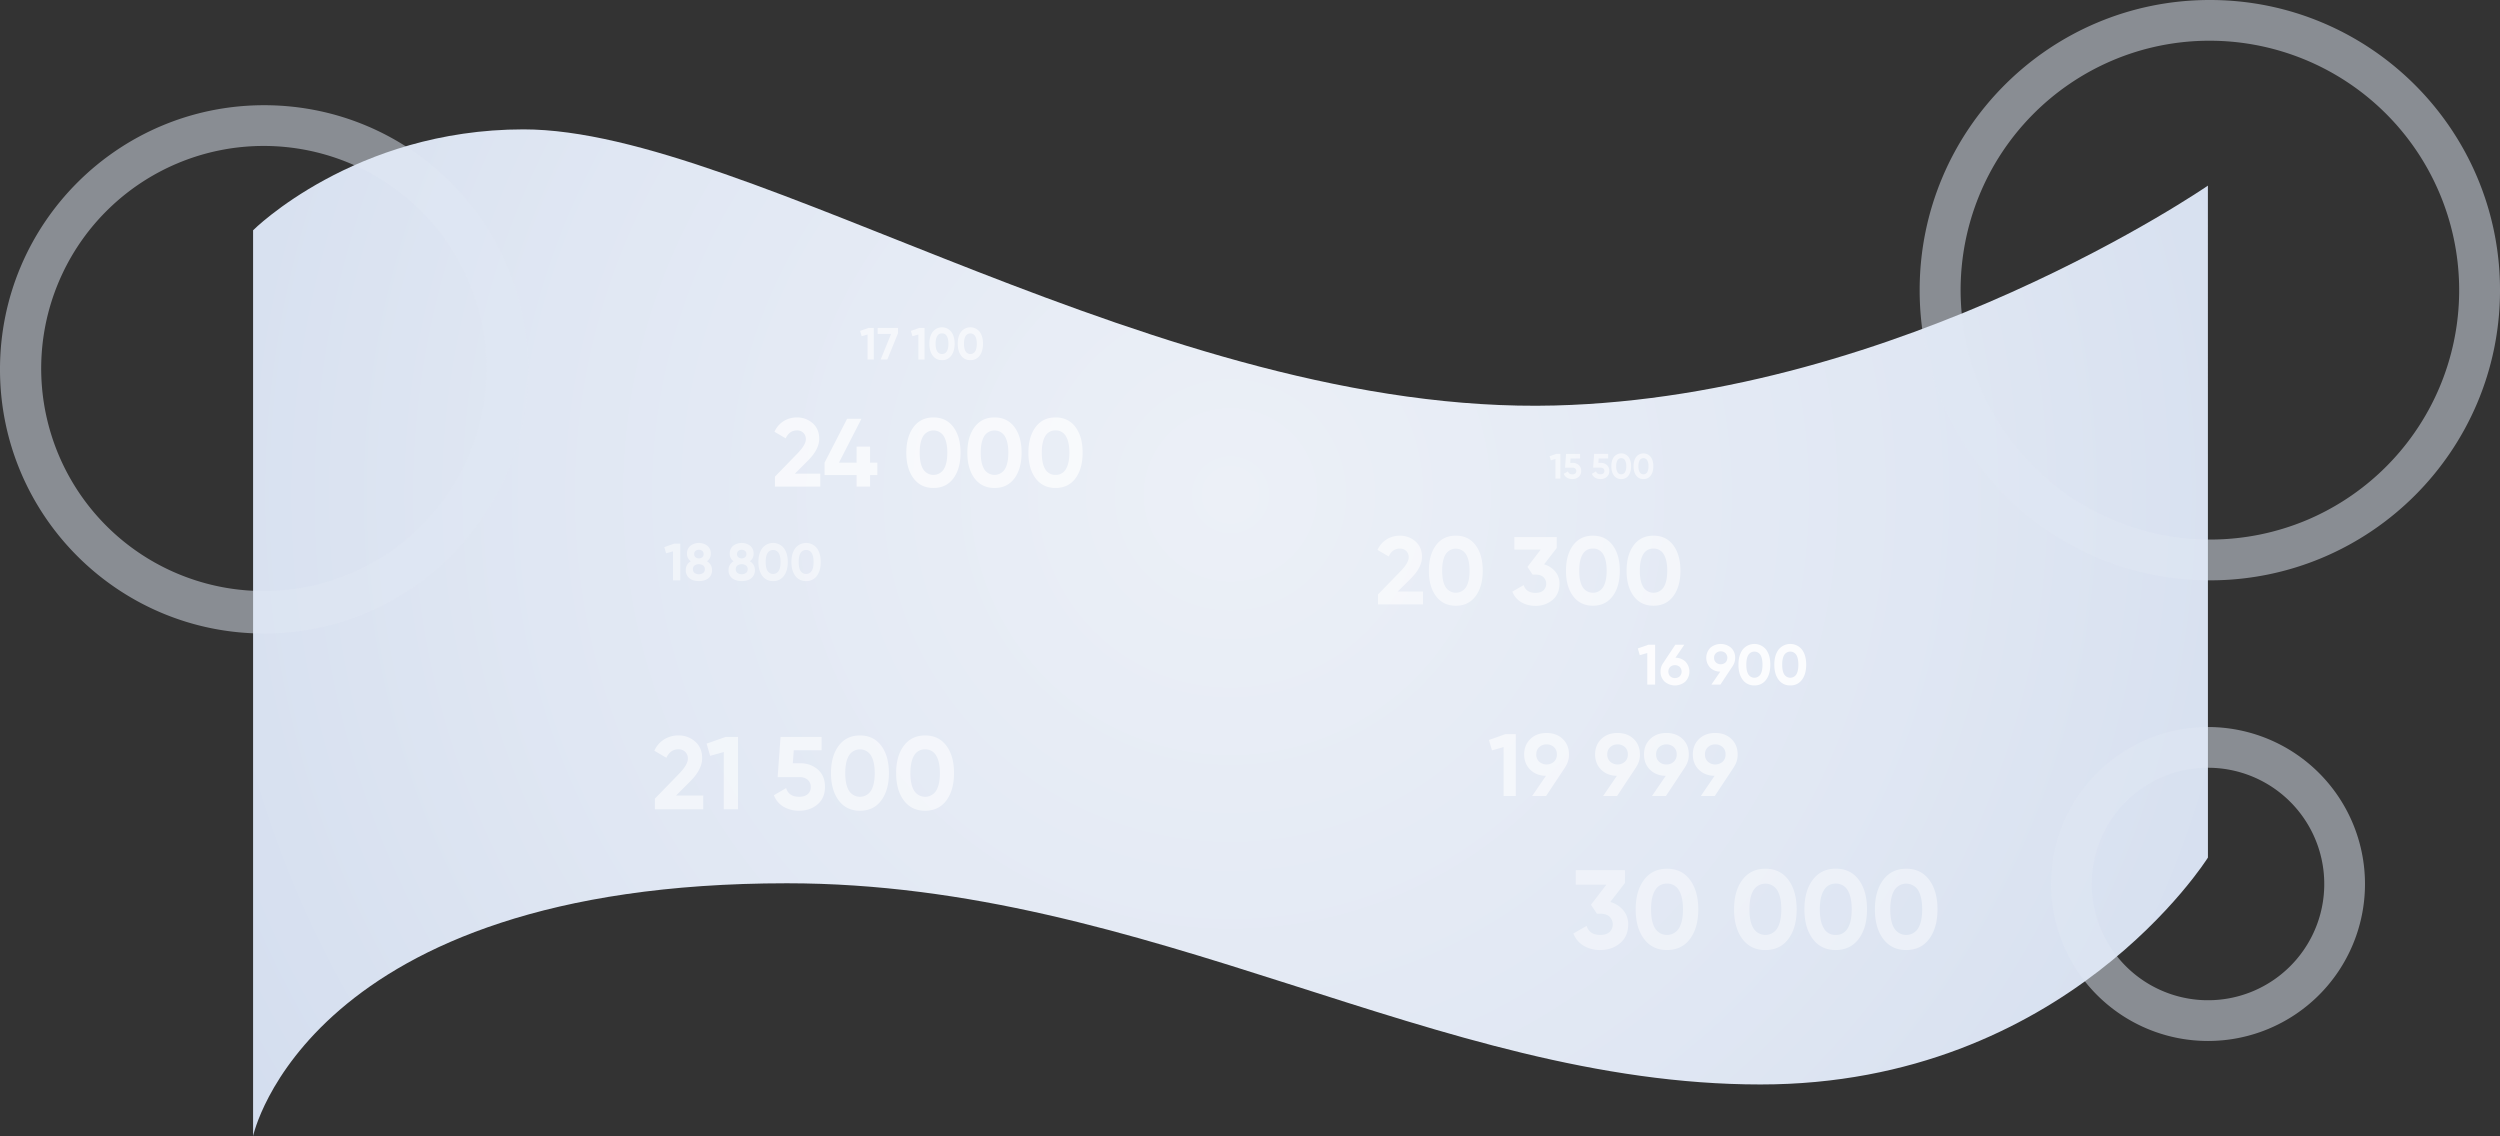 <svg xmlns="http://www.w3.org/2000/svg" xmlns:xlink="http://www.w3.org/1999/xlink" viewBox="0 0 2455.43 1115.83"><rect x="0" y="0" width="2455.43" height="1115.83" fill="#333333" stroke="none"/><defs><style>.cls-1{fill:url(#radial-gradient);}.cls-2{opacity:0.5;}.cls-3{fill:#e0e7f3;}.cls-4{opacity:0.58;}.cls-5{fill:#fff;}.cls-6{opacity:0.69;}.cls-7{opacity:0.43;}.cls-8{opacity:0.57;}.cls-9{opacity:0.87;}.cls-10{opacity:0.6;}.cls-11{opacity:0.49;}</style><radialGradient id="radial-gradient" cx="1208.57" cy="486.01" r="1311.1" gradientUnits="userSpaceOnUse"><stop offset="0" stop-color="#ecf0f7"/><stop offset="0.52" stop-color="#e0e7f3"/><stop offset="1" stop-color="#cfdaed"/></radialGradient></defs><title>price__bg</title><g id="Layer_2" data-name="Layer 2"><g id="_6" data-name="6"><path class="cls-1" d="M2168.57,842.29s-139.45,222.84-439.43,222.84c-318.57,0-599.12-197.6-956.28-197.6-471.57,0-524.29,248.3-524.29,248.3V226.17s99.14-99.1,265.63-99.1c221.69,0,627,281.2,1013,271.2,341.07-8.83,641.33-215.95,641.33-215.95Z"/><g class="cls-2"><path class="cls-3" d="M259.44,143.34A218.58,218.58,0,1,1,174,160.56a218.1,218.1,0,0,1,85.4-17.22m0-40C116.16,103.34,0,219.49,0,362.78S116.16,622.22,259.44,622.22,518.88,506.06,518.88,362.78,402.73,103.34,259.44,103.34Z"/></g><g class="cls-2"><path class="cls-3" d="M2168.66,754.07a114.17,114.17,0,1,1-80.73,33.44,113.42,113.42,0,0,1,80.73-33.44m0-40a154.17,154.17,0,1,0,154.16,154.17,154.16,154.16,0,0,0-154.16-154.17Z"/></g><g class="cls-2"><path class="cls-3" d="M2170.43,40a245.07,245.07,0,0,1,95.35,470.76,245.07,245.07,0,0,1-190.7-451.52A243.34,243.34,0,0,1,2170.43,40m0-40c-157.4,0-285,127.6-285,285s127.6,285,285,285,285-127.6,285-285-127.6-285-285-285Z"/></g></g><g id="_5" data-name="5"><g class="cls-4"><path class="cls-5" d="M1353.4,593.6v-9.73L1376,560.62q7.56-7.93,7.56-13.22a8.33,8.33,0,0,0-2.41-6.24,8.48,8.48,0,0,0-6.19-2.36q-7.45,0-11,7.75l-11-6.43a23.09,23.09,0,0,1,9-10.39,24.12,24.12,0,0,1,12.85-3.59,22.6,22.6,0,0,1,15.4,5.62q6.42,5.63,6.42,15.16,0,10.3-10.87,21.17L1372.77,581h24.85V593.6Z"/><path class="cls-5" d="M1429.84,594.92q-12.37,0-19.42-9.4t-7-25q0-15.59,7-25t19.42-9.4q12.47,0,19.46,9.4t7,25q0,15.59-7,25T1429.84,594.92Zm-10-18.28a11.85,11.85,0,0,0,20.08,0q3.45-5.58,3.45-16.06t-3.45-16.16a11.83,11.83,0,0,0-20.08,0q-3.4,5.58-3.4,16.16T1419.82,576.64Z"/><path class="cls-5" d="M1516.57,554.29a22.2,22.2,0,0,1,10.91,7,17.87,17.87,0,0,1,4.21,12q0,10.2-6.85,16a25.19,25.19,0,0,1-16.77,5.76,27.08,27.08,0,0,1-13.85-3.54,20.38,20.38,0,0,1-8.83-10.44l11.15-6.43q2.46,7.65,11.53,7.66c3.33,0,5.93-.81,7.79-2.41a9.07,9.07,0,0,0,0-13.09q-2.79-2.46-7.79-2.46h-2.84l-5-7.55,13-17h-25.88V527.46H1529v10.77Z"/><path class="cls-5" d="M1564.47,594.92q-12.37,0-19.41-9.4t-7-25q0-15.59,7-25t19.41-9.4q12.48,0,19.46,9.4t7,25q0,15.59-7,25T1564.47,594.92Zm-10-18.28a11.84,11.84,0,0,0,20.07,0Q1578,571,1578,560.53t-3.45-16.16a11.13,11.13,0,0,0-10.06-5.57,11,11,0,0,0-10,5.57q-3.4,5.58-3.4,16.16T1554.46,576.64Z"/><path class="cls-5" d="M1624,594.92q-12.37,0-19.41-9.4t-7-25q0-15.59,7-25t19.41-9.4q12.48,0,19.47,9.4t7,25q0,15.59-7,25T1624,594.92Zm-10-18.28a11.85,11.85,0,0,0,20.08,0q3.43-5.58,3.45-16.06t-3.45-16.16A11.14,11.14,0,0,0,1624,538.8a11,11,0,0,0-10,5.57q-3.4,5.58-3.4,16.16T1614,576.64Z"/></g><g class="cls-6"><path class="cls-5" d="M761.12,477.94v-9.81l22.75-23.41q7.61-8,7.61-13.32a8.4,8.4,0,0,0-2.43-6.28,8.49,8.49,0,0,0-6.23-2.38q-7.52,0-11.13,7.8l-11-6.47a23.3,23.3,0,0,1,9-10.47A24.29,24.29,0,0,1,782.63,410a22.77,22.77,0,0,1,15.51,5.66q6.48,5.67,6.47,15.27,0,10.38-10.94,21.32l-13,13h25v12.66Z"/><path class="cls-5" d="M861.71,454.43v12.18h-7.14v11.33H841.35V466.61h-31.5V454.43L832,411.32H846.1L824,454.43h17.32v-15.8h13.22v15.8Z"/><path class="cls-5" d="M916.81,479.27q-12.46,0-19.56-9.47t-7.09-25.17q0-15.7,7.09-25.17T916.81,410q12.56,0,19.6,9.47t7,25.17q0,15.71-7,25.17T916.81,479.27Zm-10.09-18.42a11.94,11.94,0,0,0,20.22,0q3.48-5.62,3.48-16.18t-3.48-16.28a11.91,11.91,0,0,0-20.22,0q-3.42,5.63-3.42,16.28T906.72,460.85Z"/><path class="cls-5" d="M976.76,479.27q-12.46,0-19.56-9.47t-7.09-25.17q0-15.7,7.09-25.17T976.76,410q12.56,0,19.6,9.47t7,25.17q0,15.71-7,25.17T976.76,479.27Zm-10.09-18.42a11.95,11.95,0,0,0,20.23,0q3.47-5.62,3.47-16.18t-3.47-16.28a11.92,11.92,0,0,0-20.23,0q-3.42,5.63-3.42,16.28T966.67,460.85Z"/><path class="cls-5" d="M1036.71,479.27q-12.46,0-19.55-9.47t-7.09-25.17q0-15.7,7.09-25.17t19.55-9.47q12.57,0,19.61,9.47t7,25.17q0,15.71-7,25.17T1036.71,479.27Zm-10.08-18.42a11.11,11.11,0,0,0,10.08,5.57,11.22,11.22,0,0,0,10.14-5.61q3.47-5.62,3.47-16.18t-3.47-16.28a11.22,11.22,0,0,0-10.14-5.61,11.08,11.08,0,0,0-10.08,5.61q-3.44,5.63-3.43,16.28T1026.63,460.85Z"/></g></g><g id="_1" data-name="1"><g class="cls-7"><path class="cls-5" d="M1581.6,885.89a25.76,25.76,0,0,1,12.68,8.07,20.75,20.75,0,0,1,4.89,13.89q0,11.85-8,18.55t-19.49,6.7a31.34,31.34,0,0,1-16.08-4.12,23.66,23.66,0,0,1-10.27-12.13l13-7.47q2.85,8.89,13.39,8.9c3.88,0,6.9-.94,9.06-2.8a10.55,10.55,0,0,0,0-15.21q-3.24-2.85-9.06-2.85h-3.29l-5.82-8.79,15.15-19.76h-30.08V854.71H1596v12.52Z"/><path class="cls-5" d="M1637.26,933.1q-14.37,0-22.56-10.93t-8.18-29q0-18.12,8.18-29t22.56-10.93q14.51,0,22.62,10.93t8.13,29q0,18.11-8.13,29T1637.26,933.1Zm-11.63-21.25a13.77,13.77,0,0,0,23.33-.05q4-6.48,4-18.66t-4-18.78a12.93,12.93,0,0,0-11.7-6.48,12.79,12.79,0,0,0-11.63,6.48q-4,6.48-4,18.78T1625.63,911.85Z"/><path class="cls-5" d="M1733.88,933.1q-14.39,0-22.56-10.93t-8.18-29q0-18.12,8.18-29t22.56-10.93q14.49,0,22.61,10.93t8.13,29q0,18.11-8.13,29T1733.88,933.1Zm-11.64-21.25a13.77,13.77,0,0,0,23.33-.05q4-6.48,4-18.66t-4-18.78a13.74,13.74,0,0,0-23.33,0q-4,6.48-4,18.78T1722.24,911.85Z"/><path class="cls-5" d="M1803,933.1q-14.38,0-22.56-10.93t-8.18-29q0-18.12,8.18-29T1803,853.17q14.51,0,22.62,10.93t8.12,29q0,18.11-8.12,29T1803,933.1Zm-11.63-21.25a12.8,12.8,0,0,0,11.63,6.43,12.94,12.94,0,0,0,11.7-6.48q4-6.48,4-18.66t-4-18.78a12.94,12.94,0,0,0-11.7-6.48,12.79,12.79,0,0,0-11.63,6.48q-4,6.48-4,18.78T1791.41,911.85Z"/><path class="cls-5" d="M1872.21,933.1q-14.39,0-22.56-10.93t-8.18-29q0-18.12,8.18-29t22.56-10.93q14.49,0,22.62,10.93t8.12,29q0,18.11-8.12,29T1872.21,933.1Zm-11.64-21.25a13.77,13.77,0,0,0,23.33-.05q4-6.48,4-18.66t-4-18.78a13.74,13.74,0,0,0-23.33,0q-3.94,6.48-4,18.78T1860.57,911.85Z"/></g><g class="cls-8"><path class="cls-5" d="M643.21,794.86V784.4l24.28-25q8.12-8.53,8.12-14.22a9,9,0,0,0-2.59-6.71,9.09,9.09,0,0,0-6.65-2.53q-8,0-11.88,8.32l-11.78-6.9a24.87,24.87,0,0,1,9.64-11.18,26,26,0,0,1,13.82-3.85,24.27,24.27,0,0,1,16.55,6q6.91,6,6.91,16.3,0,11.07-11.68,22.75L664,781.35h26.72v13.51Z"/><path class="cls-5" d="M712.68,723.77h12.19v71.09h-14V738.6l-13.41,3.75-3.45-12Z"/><path class="cls-5" d="M786,749.67a25.29,25.29,0,0,1,17.27,6.14q7,6.15,7,17.12t-7.37,17.16q-7.35,6.2-18,6.2a29.66,29.66,0,0,1-15.24-3.86,22.13,22.13,0,0,1-9.55-11.38l12-7q2.64,8.54,12.8,8.53,5.39,0,8.38-2.59a8.84,8.84,0,0,0,3-7.05,9,9,0,0,0-2.94-7,11.6,11.6,0,0,0-8-2.64H763.77l2.85-39.51h40.32v13.1H779.62l-.92,12.8Z"/><path class="cls-5" d="M844.62,796.29q-13.3,0-20.87-10.11t-7.57-26.86q0-16.77,7.57-26.87t20.87-10.1q13.39,0,20.92,10.1t7.52,26.87q0,16.75-7.52,26.86T844.62,796.29Zm-10.77-19.66a12.74,12.74,0,0,0,21.58,0q3.71-6,3.71-17.26T855.43,742a12.71,12.71,0,0,0-21.58,0q-3.66,6-3.66,17.37T833.85,776.63Z"/><path class="cls-5" d="M908.6,796.29q-13.3,0-20.87-10.11t-7.57-26.86q0-16.77,7.57-26.87t20.87-10.1q13.41,0,20.93,10.1T937,759.32q0,16.75-7.51,26.86T908.6,796.29Zm-10.76-19.66a12.74,12.74,0,0,0,21.58,0q3.71-6,3.71-17.26T919.42,742a12,12,0,0,0-10.82-6,11.81,11.81,0,0,0-10.76,6q-3.66,6-3.66,17.37T897.84,776.63Z"/></g><g class="cls-8"><path class="cls-5" d="M1528.35,445.8h4.16v24.25h-4.78V450.86l-4.58,1.28-1.17-4.09Z"/><path class="cls-5" d="M1544.7,454.63a8.62,8.62,0,0,1,5.89,2.1,7.36,7.36,0,0,1,2.38,5.84,7.22,7.22,0,0,1-2.51,5.85,9.2,9.2,0,0,1-6.14,2.11,10.17,10.17,0,0,1-5.2-1.31,7.47,7.47,0,0,1-3.25-3.88L1540,463q.9,2.91,4.37,2.91a4.21,4.21,0,0,0,2.85-.89,3.32,3.32,0,0,0,0-4.79,3.94,3.94,0,0,0-2.73-.9h-7.35l1-13.48h13.75v4.47h-9.32l-.31,4.36Z"/><path class="cls-5" d="M1572.34,454.63a8.58,8.58,0,0,1,5.88,2.1,7.34,7.34,0,0,1,2.39,5.84,7.22,7.22,0,0,1-2.51,5.85,9.2,9.2,0,0,1-6.14,2.11,10.17,10.17,0,0,1-5.2-1.31,7.47,7.47,0,0,1-3.25-3.88l4.08-2.39q.9,2.91,4.37,2.91a4.21,4.21,0,0,0,2.85-.89,3.32,3.32,0,0,0,0-4.79,4,4,0,0,0-2.74-.9h-7.34l1-13.48h13.75v4.47h-9.32l-.31,4.36Z"/><path class="cls-5" d="M1592.32,470.53a8.42,8.42,0,0,1-7.12-3.44c-1.72-2.3-2.58-5.36-2.58-9.16s.86-6.87,2.58-9.17a9.11,9.11,0,0,1,14.26,0c1.71,2.3,2.56,5.35,2.56,9.17s-.85,6.86-2.56,9.16A8.41,8.41,0,0,1,1592.32,470.53Zm-3.67-6.7a4.34,4.34,0,0,0,7.36,0,11.27,11.27,0,0,0,1.26-5.88A11.4,11.4,0,0,0,1596,452a4.34,4.34,0,0,0-7.36,0,11.5,11.5,0,0,0-1.25,5.93A11.38,11.38,0,0,0,1588.65,463.83Z"/><path class="cls-5" d="M1614.14,470.53a8.42,8.42,0,0,1-7.12-3.44c-1.72-2.3-2.58-5.36-2.58-9.16s.86-6.87,2.58-9.17a9.11,9.11,0,0,1,14.26,0c1.71,2.3,2.56,5.35,2.56,9.17s-.85,6.86-2.56,9.16A8.41,8.41,0,0,1,1614.14,470.53Zm-3.67-6.7a4.34,4.34,0,0,0,7.36,0,11.27,11.27,0,0,0,1.26-5.88,11.4,11.4,0,0,0-1.26-5.93,4.34,4.34,0,0,0-7.36,0,11.5,11.5,0,0,0-1.25,5.93A11.38,11.38,0,0,0,1610.47,463.83Z"/></g><g class="cls-9"><path class="cls-5" d="M1618.92,633.25h6.71V672.4h-7.72v-31l-7.38,2.07-1.91-6.6Z"/><path class="cls-5" d="M1645.59,646a14,14,0,0,1,9.91,3.94,14.13,14.13,0,0,1-.17,19.46,15.58,15.58,0,0,1-20.45,0,13.08,13.08,0,0,1-3.94-9.84,13.82,13.82,0,0,1,2.29-7.89l12.2-18.4h8.83Zm-5.14,18.23a6.49,6.49,0,0,0,4.64,1.73,6.58,6.58,0,0,0,4.67-1.73,6.6,6.6,0,0,0,0-9.23,7.18,7.18,0,0,0-9.31,0,6.72,6.72,0,0,0,0,9.26Z"/><path class="cls-5" d="M1704.21,646.06a13.62,13.62,0,0,1-2.35,7.94h.06l-12.2,18.4h-8.83l8.72-12.75a13.88,13.88,0,0,1-9.92-3.89,14.14,14.14,0,0,1,.11-19.49,15.73,15.73,0,0,1,20.47,0A13,13,0,0,1,1704.21,646.06Zm-20.69,0a6,6,0,0,0,1.87,4.64,7.1,7.1,0,0,0,9.31,0,6.72,6.72,0,0,0,0-9.26,6.66,6.66,0,0,0-4.69-1.7,6.57,6.57,0,0,0-4.62,1.73A6,6,0,0,0,1683.52,646.06Z"/><path class="cls-5" d="M1723.12,673.19a13.58,13.58,0,0,1-11.5-5.57q-4.17-5.57-4.16-14.79t4.16-14.8a14.69,14.69,0,0,1,23,0q4.14,5.57,4.14,14.8t-4.14,14.79A13.55,13.55,0,0,1,1723.12,673.19Zm-5.93-10.83a7,7,0,0,0,11.88,0q2-3.3,2-9.51t-2-9.57a7,7,0,0,0-11.88,0q-2,3.3-2,9.57T1717.19,662.36Z"/><path class="cls-5" d="M1758.35,673.19a13.57,13.57,0,0,1-11.49-5.57q-4.17-5.57-4.17-14.79t4.17-14.8a14.68,14.68,0,0,1,23,0q4.14,5.57,4.14,14.8t-4.14,14.79A13.55,13.55,0,0,1,1758.35,673.19Zm-5.93-10.83a7,7,0,0,0,11.89,0q2-3.3,2-9.51t-2-9.57a7,7,0,0,0-11.89,0q-2,3.3-2,9.57T1752.42,662.36Z"/></g><g class="cls-10"><path class="cls-5" d="M852.91,322.11h5.31v31h-6.11V328.57l-5.84,1.63-1.5-5.22Z"/><path class="cls-5" d="M862,322.11h20v5.17l-10.49,25.8H865L875.21,328H862Z"/><path class="cls-5" d="M902.77,322.11h5.31v31H902V328.57l-5.84,1.63-1.5-5.22Z"/><path class="cls-5" d="M925.2,353.7a10.7,10.7,0,0,1-9.09-4.41q-3.3-4.4-3.3-11.7c0-4.86,1.1-8.77,3.3-11.7a11.61,11.61,0,0,1,18.2,0c2.18,2.93,3.28,6.84,3.28,11.7s-1.1,8.77-3.28,11.7A10.7,10.7,0,0,1,925.2,353.7Zm-4.69-8.56a5.55,5.55,0,0,0,9.4,0c1.08-1.74,1.62-4.24,1.62-7.52s-.54-5.82-1.62-7.56a5.21,5.21,0,0,0-4.71-2.61,5.15,5.15,0,0,0-4.69,2.61q-1.59,2.61-1.59,7.56C918.92,340.9,919.45,343.41,920.51,345.14Z"/><path class="cls-5" d="M953.07,353.7a10.73,10.73,0,0,1-9.09-4.41q-3.3-4.4-3.3-11.7c0-4.86,1.1-8.77,3.3-11.7a11.62,11.62,0,0,1,18.21,0c2.18,2.93,3.27,6.84,3.27,11.7s-1.09,8.77-3.27,11.7A10.73,10.73,0,0,1,953.07,353.7Zm-4.69-8.56a5.55,5.55,0,0,0,9.4,0c1.08-1.74,1.62-4.24,1.62-7.52s-.54-5.82-1.62-7.56a5.54,5.54,0,0,0-9.4,0q-1.59,2.61-1.59,7.56C946.79,340.9,947.32,343.41,948.38,345.14Z"/></g><g class="cls-11"><path class="cls-5" d="M662,534h6.17v36H661V541.5l-6.79,1.91-1.75-6.07Z"/><path class="cls-5" d="M694.35,551.28a9.53,9.53,0,0,1,5,8.69,9.69,9.69,0,0,1-3.47,7.87q-3.48,2.88-9.44,2.88T677,567.84a9.72,9.72,0,0,1-3.44-7.87,9.56,9.56,0,0,1,4.94-8.69,8.72,8.72,0,0,1-3.76-7.46,9.5,9.5,0,0,1,3.37-7.77,13.91,13.91,0,0,1,16.69,0,9.54,9.54,0,0,1,3.35,7.77A8.66,8.66,0,0,1,694.35,551.28Zm-12.16,11.44a7.52,7.52,0,0,0,8.48,0,4.46,4.46,0,0,0,1.62-3.68,4.4,4.4,0,0,0-1.62-3.62,7.52,7.52,0,0,0-8.48,0,4.4,4.4,0,0,0-1.62,3.62A4.46,4.46,0,0,0,682.19,562.72Zm7.58-21.63a5.5,5.5,0,0,0-6.68,0,3.91,3.91,0,0,0-1.29,3.09,4,4,0,0,0,1.29,3.11,5.39,5.39,0,0,0,6.68,0,4,4,0,0,0,1.29-3.11A3.91,3.91,0,0,0,689.77,541.09Z"/><path class="cls-5" d="M736.43,551.28a9.55,9.55,0,0,1,5,8.69,9.67,9.67,0,0,1-3.48,7.87q-3.47,2.88-9.43,2.88T719,567.84a9.7,9.7,0,0,1-3.45-7.87,9.56,9.56,0,0,1,4.94-8.69,8.74,8.74,0,0,1-3.75-7.46,9.5,9.5,0,0,1,3.37-7.77,13.91,13.91,0,0,1,16.69,0,9.53,9.53,0,0,1,3.34,7.77A8.65,8.65,0,0,1,736.43,551.28Zm-12.17,11.44a7.53,7.53,0,0,0,8.49,0,4.46,4.46,0,0,0,1.62-3.68,4.4,4.4,0,0,0-1.62-3.62,7.53,7.53,0,0,0-8.49,0,4.4,4.4,0,0,0-1.62,3.62A4.46,4.46,0,0,0,724.26,562.72Zm7.59-21.63a5.52,5.52,0,0,0-6.69,0,3.91,3.91,0,0,0-1.28,3.09,4,4,0,0,0,1.28,3.11,5.4,5.4,0,0,0,6.69,0,4,4,0,0,0,1.28-3.11A3.91,3.91,0,0,0,731.85,541.09Z"/><path class="cls-5" d="M759.31,570.72a12.49,12.49,0,0,1-10.57-5.12q-3.82-5.11-3.83-13.6t3.83-13.61a13.5,13.5,0,0,1,21.17,0q3.81,5.11,3.81,13.61t-3.81,13.6A12.47,12.47,0,0,1,759.31,570.72Zm-5.45-10a6.45,6.45,0,0,0,10.93,0c1.25-2,1.88-4.94,1.88-8.74s-.63-6.77-1.88-8.8a6.44,6.44,0,0,0-10.93,0q-1.85,3-1.85,8.8T753.86,560.77Z"/><path class="cls-5" d="M791.72,570.72a12.48,12.48,0,0,1-10.57-5.12q-3.84-5.11-3.83-13.6t3.83-13.61a13.5,13.5,0,0,1,21.17,0q3.79,5.11,3.8,13.61t-3.8,13.6A12.47,12.47,0,0,1,791.72,570.72Zm-5.45-10a6.45,6.45,0,0,0,10.93,0c1.25-2,1.87-4.94,1.87-8.74s-.62-6.77-1.87-8.8a6.06,6.06,0,0,0-5.48-3,6,6,0,0,0-5.45,3c-1.24,2-1.85,5-1.85,8.8S785,558.76,786.27,560.77Z"/></g><g class="cls-4"><path class="cls-5" d="M1478.38,721.07h10.41v60.74h-12V733.74L1465.36,737l-2.95-10.24Z"/><path class="cls-5" d="M1541,740.94a21.2,21.2,0,0,1-3.65,12.32h.09l-18.92,28.55h-13.71L1518.38,762q-9.47-.16-15.4-6t-6-15q0-9.29,6.12-15.19t15.84-5.9q9.79,0,15.92,5.86T1541,740.94Zm-32.11,0a9.32,9.32,0,0,0,2.91,7.2,11,11,0,0,0,14.45,0,9.39,9.39,0,0,0,2.86-7.2,9.27,9.27,0,0,0-2.86-7.16,10.35,10.35,0,0,0-7.29-2.65,10.16,10.16,0,0,0-7.16,2.69A9.25,9.25,0,0,0,1508.92,740.94Z"/><path class="cls-5" d="M1610.71,740.94a21.2,21.2,0,0,1-3.65,12.32h.09l-18.92,28.55h-13.71L1588.06,762q-9.46-.16-15.4-6t-6-15q0-9.29,6.12-15.19t15.84-5.9q9.81,0,15.92,5.86T1610.71,740.94Zm-32.11,0a9.32,9.32,0,0,0,2.91,7.2,11,11,0,0,0,14.45,0,9.39,9.39,0,0,0,2.86-7.2,9.27,9.27,0,0,0-2.86-7.16,10.35,10.35,0,0,0-7.29-2.65,10.16,10.16,0,0,0-7.16,2.69A9.25,9.25,0,0,0,1578.6,740.94Z"/><path class="cls-5" d="M1658.7,740.94a21.2,21.2,0,0,1-3.65,12.32h.09l-18.92,28.55h-13.71L1636.05,762q-9.46-.16-15.41-6t-5.94-15q0-9.29,6.12-15.19t15.83-5.9q9.81,0,15.93,5.86T1658.7,740.94Zm-32.11,0a9.32,9.32,0,0,0,2.91,7.2,10.09,10.09,0,0,0,7.15,2.69,10.2,10.2,0,0,0,7.29-2.69,9.4,9.4,0,0,0,2.87-7.2,9.28,9.28,0,0,0-2.87-7.16,10.35,10.35,0,0,0-7.29-2.65,10.13,10.13,0,0,0-7.15,2.69A9.25,9.25,0,0,0,1626.59,740.94Z"/><path class="cls-5" d="M1706.68,740.94a21.2,21.2,0,0,1-3.64,12.32h.08l-18.91,28.55H1670.5L1684,762q-9.45-.16-15.4-6t-5.94-15q0-9.29,6.11-15.19t15.84-5.9q9.81,0,15.92,5.86T1706.68,740.94Zm-32.11,0a9.32,9.32,0,0,0,2.91,7.2,11,11,0,0,0,14.45,0,9.39,9.39,0,0,0,2.86-7.2,9.27,9.27,0,0,0-2.86-7.16,10.35,10.35,0,0,0-7.29-2.65,10.18,10.18,0,0,0-7.16,2.69A9.25,9.25,0,0,0,1674.57,740.94Z"/></g></g></g></svg>